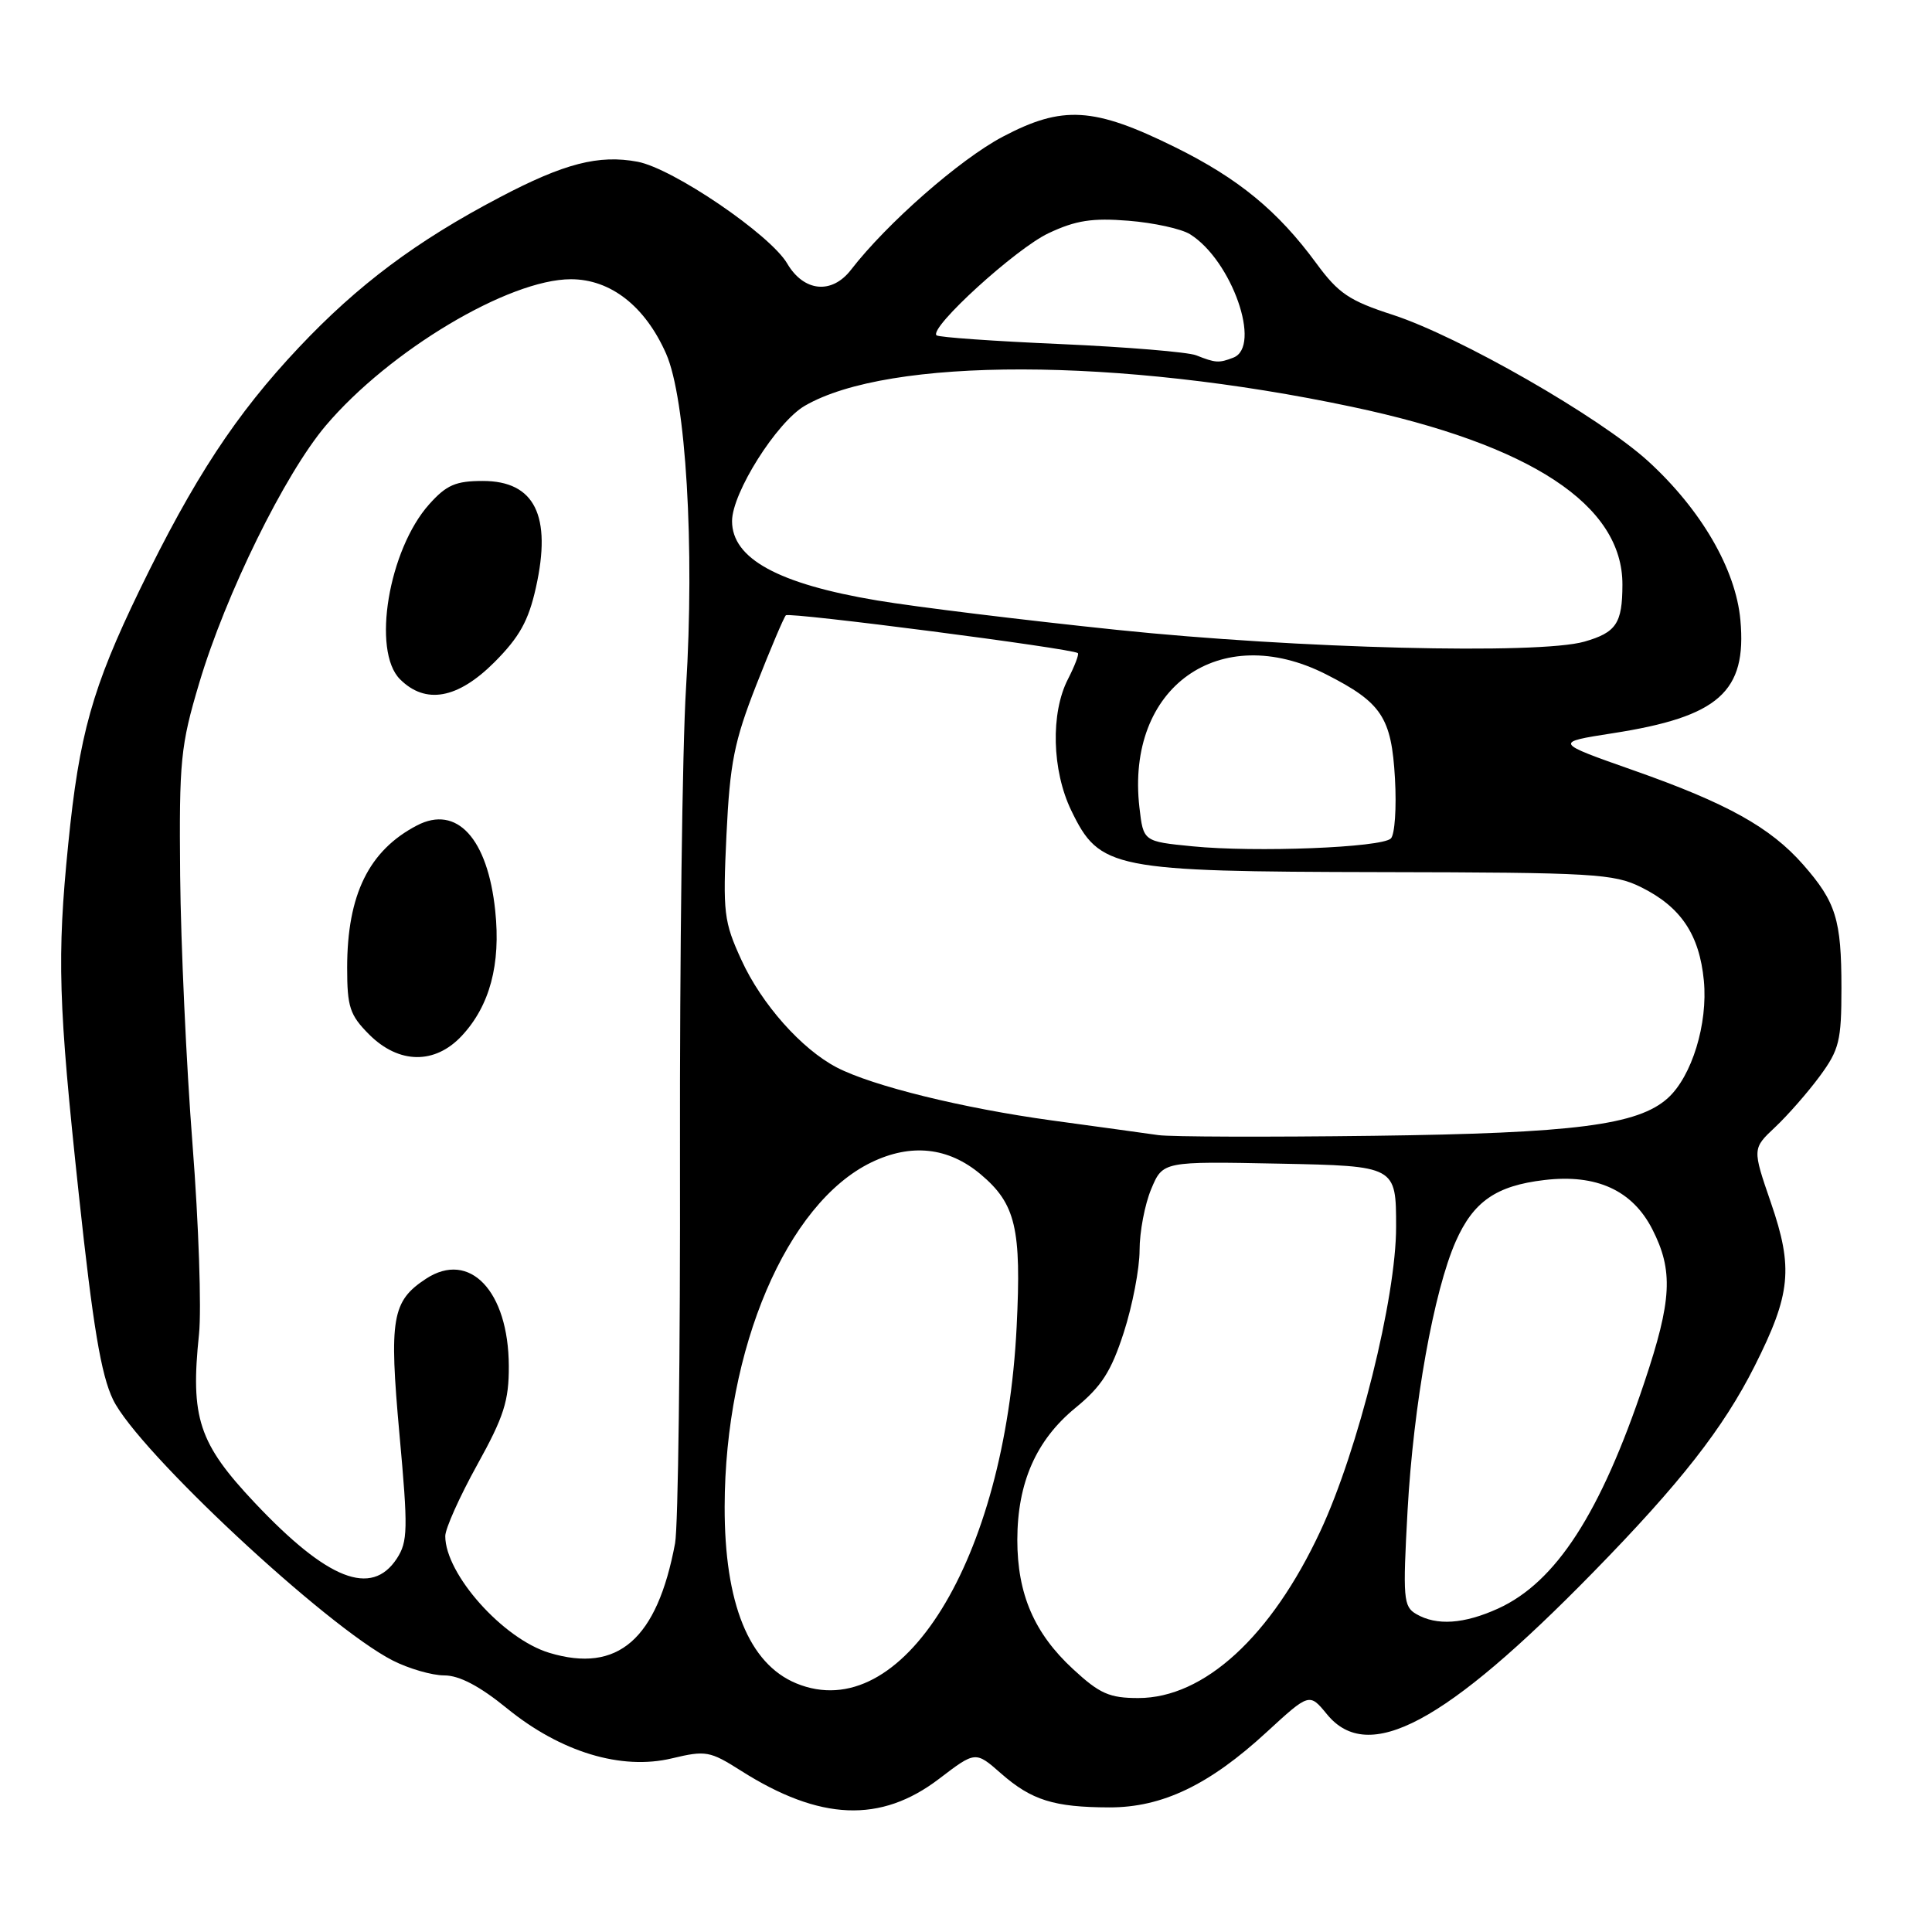 <?xml version="1.0" encoding="UTF-8" standalone="no"?>
<!DOCTYPE svg PUBLIC "-//W3C//DTD SVG 1.1//EN" "http://www.w3.org/Graphics/SVG/1.1/DTD/svg11.dtd" >
<svg xmlns="http://www.w3.org/2000/svg" xmlns:xlink="http://www.w3.org/1999/xlink" version="1.1" viewBox="0 0 256 256">
 <g >
 <path fill="currentColor"
d=" M 124.45 235.69 C 129.26 232.02 129.26 232.02 132.65 235.00 C 136.69 238.54 139.65 239.47 147.00 239.49 C 154.00 239.50 160.23 236.52 167.83 229.52 C 173.50 224.31 173.50 224.31 175.83 227.15 C 181.29 233.84 191.49 228.40 211.12 208.32 C 222.65 196.53 228.34 189.26 232.50 181.01 C 237.30 171.47 237.64 168.03 234.65 159.35 C 232.19 152.20 232.19 152.20 235.22 149.35 C 236.89 147.78 239.55 144.74 241.13 142.60 C 243.71 139.09 244.00 137.92 244.00 130.92 C 244.00 121.85 243.28 119.53 238.93 114.57 C 234.58 109.62 228.84 106.43 216.41 102.06 C 205.93 98.37 205.93 98.37 213.68 97.16 C 227.75 94.98 231.48 91.67 230.61 82.15 C 230.00 75.43 225.42 67.55 218.42 61.14 C 212.01 55.28 193.37 44.59 184.56 41.72 C 178.78 39.85 177.35 38.88 174.42 34.89 C 169.32 27.94 164.10 23.65 155.70 19.50 C 144.93 14.18 140.80 13.93 132.86 18.12 C 127.18 21.12 117.52 29.59 112.76 35.75 C 110.22 39.04 106.51 38.67 104.31 34.92 C 102.06 31.08 89.16 22.31 84.48 21.43 C 79.34 20.47 74.77 21.64 66.19 26.16 C 55.18 31.94 47.44 37.73 39.62 46.02 C 31.26 54.88 25.68 63.39 18.50 78.18 C 12.23 91.13 10.49 97.31 9.04 111.86 C 7.54 126.85 7.72 132.88 10.45 158.33 C 12.32 175.76 13.39 182.17 14.98 185.46 C 18.26 192.24 43.23 215.53 52.03 220.02 C 54.17 221.11 57.25 222.00 58.87 222.00 C 60.86 222.00 63.55 223.41 67.17 226.36 C 74.29 232.16 82.33 234.60 89.04 232.99 C 93.51 231.92 94.07 232.02 98.15 234.61 C 108.65 241.28 116.70 241.61 124.45 235.69 Z  M 142.19 221.17 C 137.04 216.42 134.80 211.22 134.80 204.04 C 134.81 196.47 137.29 190.82 142.50 186.55 C 145.96 183.72 147.24 181.72 148.91 176.55 C 150.06 172.99 151.00 168.09 151.00 165.66 C 151.00 163.23 151.69 159.59 152.54 157.56 C 154.08 153.88 154.08 153.88 169.53 154.19 C 184.99 154.50 184.99 154.50 184.99 162.58 C 185.00 171.93 179.97 192.14 174.96 202.87 C 168.45 216.84 159.55 225.00 150.83 225.00 C 147.01 225.00 145.71 224.43 142.19 221.17 Z  M 105.50 223.05 C 99.23 220.45 95.99 212.45 96.02 199.62 C 96.06 178.66 104.25 159.45 115.46 154.02 C 120.73 151.47 125.67 152.01 129.94 155.60 C 134.59 159.51 135.36 162.77 134.71 175.81 C 133.18 206.74 119.51 228.84 105.50 223.05 Z  M 72.79 219.01 C 66.65 217.16 59.00 208.57 59.00 203.54 C 59.00 202.55 60.90 198.32 63.22 194.12 C 66.77 187.72 67.44 185.62 67.42 181.00 C 67.38 171.07 62.23 165.65 56.45 169.44 C 51.93 172.40 51.54 174.69 52.93 190.04 C 54.08 202.64 54.04 204.28 52.58 206.52 C 49.22 211.64 43.41 209.36 33.76 199.13 C 26.32 191.24 25.21 187.88 26.37 176.78 C 26.71 173.48 26.33 162.17 25.51 151.64 C 24.69 141.11 23.96 125.08 23.87 116.00 C 23.73 100.76 23.92 98.82 26.40 90.50 C 29.91 78.73 37.74 62.80 43.17 56.39 C 51.59 46.46 67.43 37.00 75.65 37.00 C 80.91 37.00 85.48 40.57 88.26 46.86 C 90.89 52.81 92.06 72.49 90.90 91.20 C 90.41 99.07 90.06 126.88 90.10 153.00 C 90.15 179.12 89.86 202.30 89.45 204.50 C 87.07 217.23 81.88 221.75 72.79 219.01 Z  M 61.19 137.25 C 64.90 133.27 66.37 127.79 65.62 120.67 C 64.62 111.09 60.53 106.63 55.26 109.37 C 48.88 112.69 46.00 118.55 46.00 128.23 C 46.00 133.44 46.35 134.50 48.92 137.08 C 52.85 141.00 57.63 141.07 61.19 137.25 Z  M 65.51 87.75 C 68.82 84.43 70.03 82.27 71.01 77.86 C 73.14 68.33 70.85 63.73 63.98 63.73 C 60.38 63.73 59.16 64.26 56.87 66.82 C 51.49 72.84 49.25 86.25 53.00 90.00 C 56.38 93.38 60.65 92.61 65.51 87.75 Z  M 187.66 213.87 C 185.95 212.88 185.87 211.81 186.51 200.15 C 187.29 186.13 189.98 171.09 192.90 164.48 C 195.24 159.20 198.25 157.11 204.64 156.36 C 211.54 155.54 216.30 157.72 218.94 162.88 C 221.74 168.37 221.54 172.28 217.88 183.19 C 212.09 200.51 206.17 209.65 198.51 213.14 C 193.97 215.20 190.36 215.44 187.66 213.87 Z  M 153.50 150.41 C 151.85 150.17 145.48 149.30 139.35 148.46 C 127.56 146.84 115.65 143.91 110.89 141.45 C 106.23 139.03 100.91 133.05 98.24 127.20 C 95.91 122.12 95.77 120.97 96.26 110.62 C 96.72 101.07 97.28 98.26 100.21 90.77 C 102.10 85.96 103.86 81.81 104.13 81.53 C 104.59 81.08 142.09 85.93 142.82 86.54 C 143.00 86.69 142.41 88.23 141.52 89.97 C 139.19 94.47 139.38 102.08 141.95 107.40 C 145.71 115.16 147.35 115.49 183.02 115.56 C 211.16 115.61 213.85 115.77 217.46 117.56 C 222.72 120.17 225.18 123.83 225.77 129.94 C 226.32 135.65 224.18 142.62 221.00 145.50 C 217.05 149.08 208.62 150.16 182.00 150.50 C 167.97 150.68 155.15 150.64 153.50 150.41 Z  M 158.00 112.14 C 151.50 111.50 151.50 111.50 150.98 107.00 C 149.15 91.07 161.59 82.19 175.71 89.35 C 183.09 93.10 184.38 95.05 184.84 103.16 C 185.06 107.01 184.82 110.58 184.30 111.10 C 183.09 112.31 166.36 112.97 158.00 112.14 Z  M 148.00 83.46 C 135.62 82.17 121.32 80.42 116.21 79.56 C 103.12 77.37 97.00 74.02 97.00 69.05 C 97.00 65.31 102.92 55.93 106.64 53.77 C 117.78 47.30 148.19 47.35 179.12 53.90 C 202.87 58.92 215.02 66.92 214.98 77.48 C 214.97 82.60 214.16 83.81 209.94 85.02 C 203.89 86.75 171.91 85.95 148.00 83.46 Z  M 158.50 47.08 C 157.40 46.65 149.31 45.98 140.53 45.59 C 131.75 45.21 124.35 44.69 124.09 44.43 C 123.09 43.43 134.61 32.93 138.94 30.90 C 142.54 29.20 144.73 28.86 149.54 29.25 C 152.88 29.52 156.55 30.32 157.69 31.04 C 163.22 34.49 167.23 45.93 163.42 47.39 C 161.51 48.13 161.07 48.10 158.50 47.08 Z "/>
</g>
</svg>